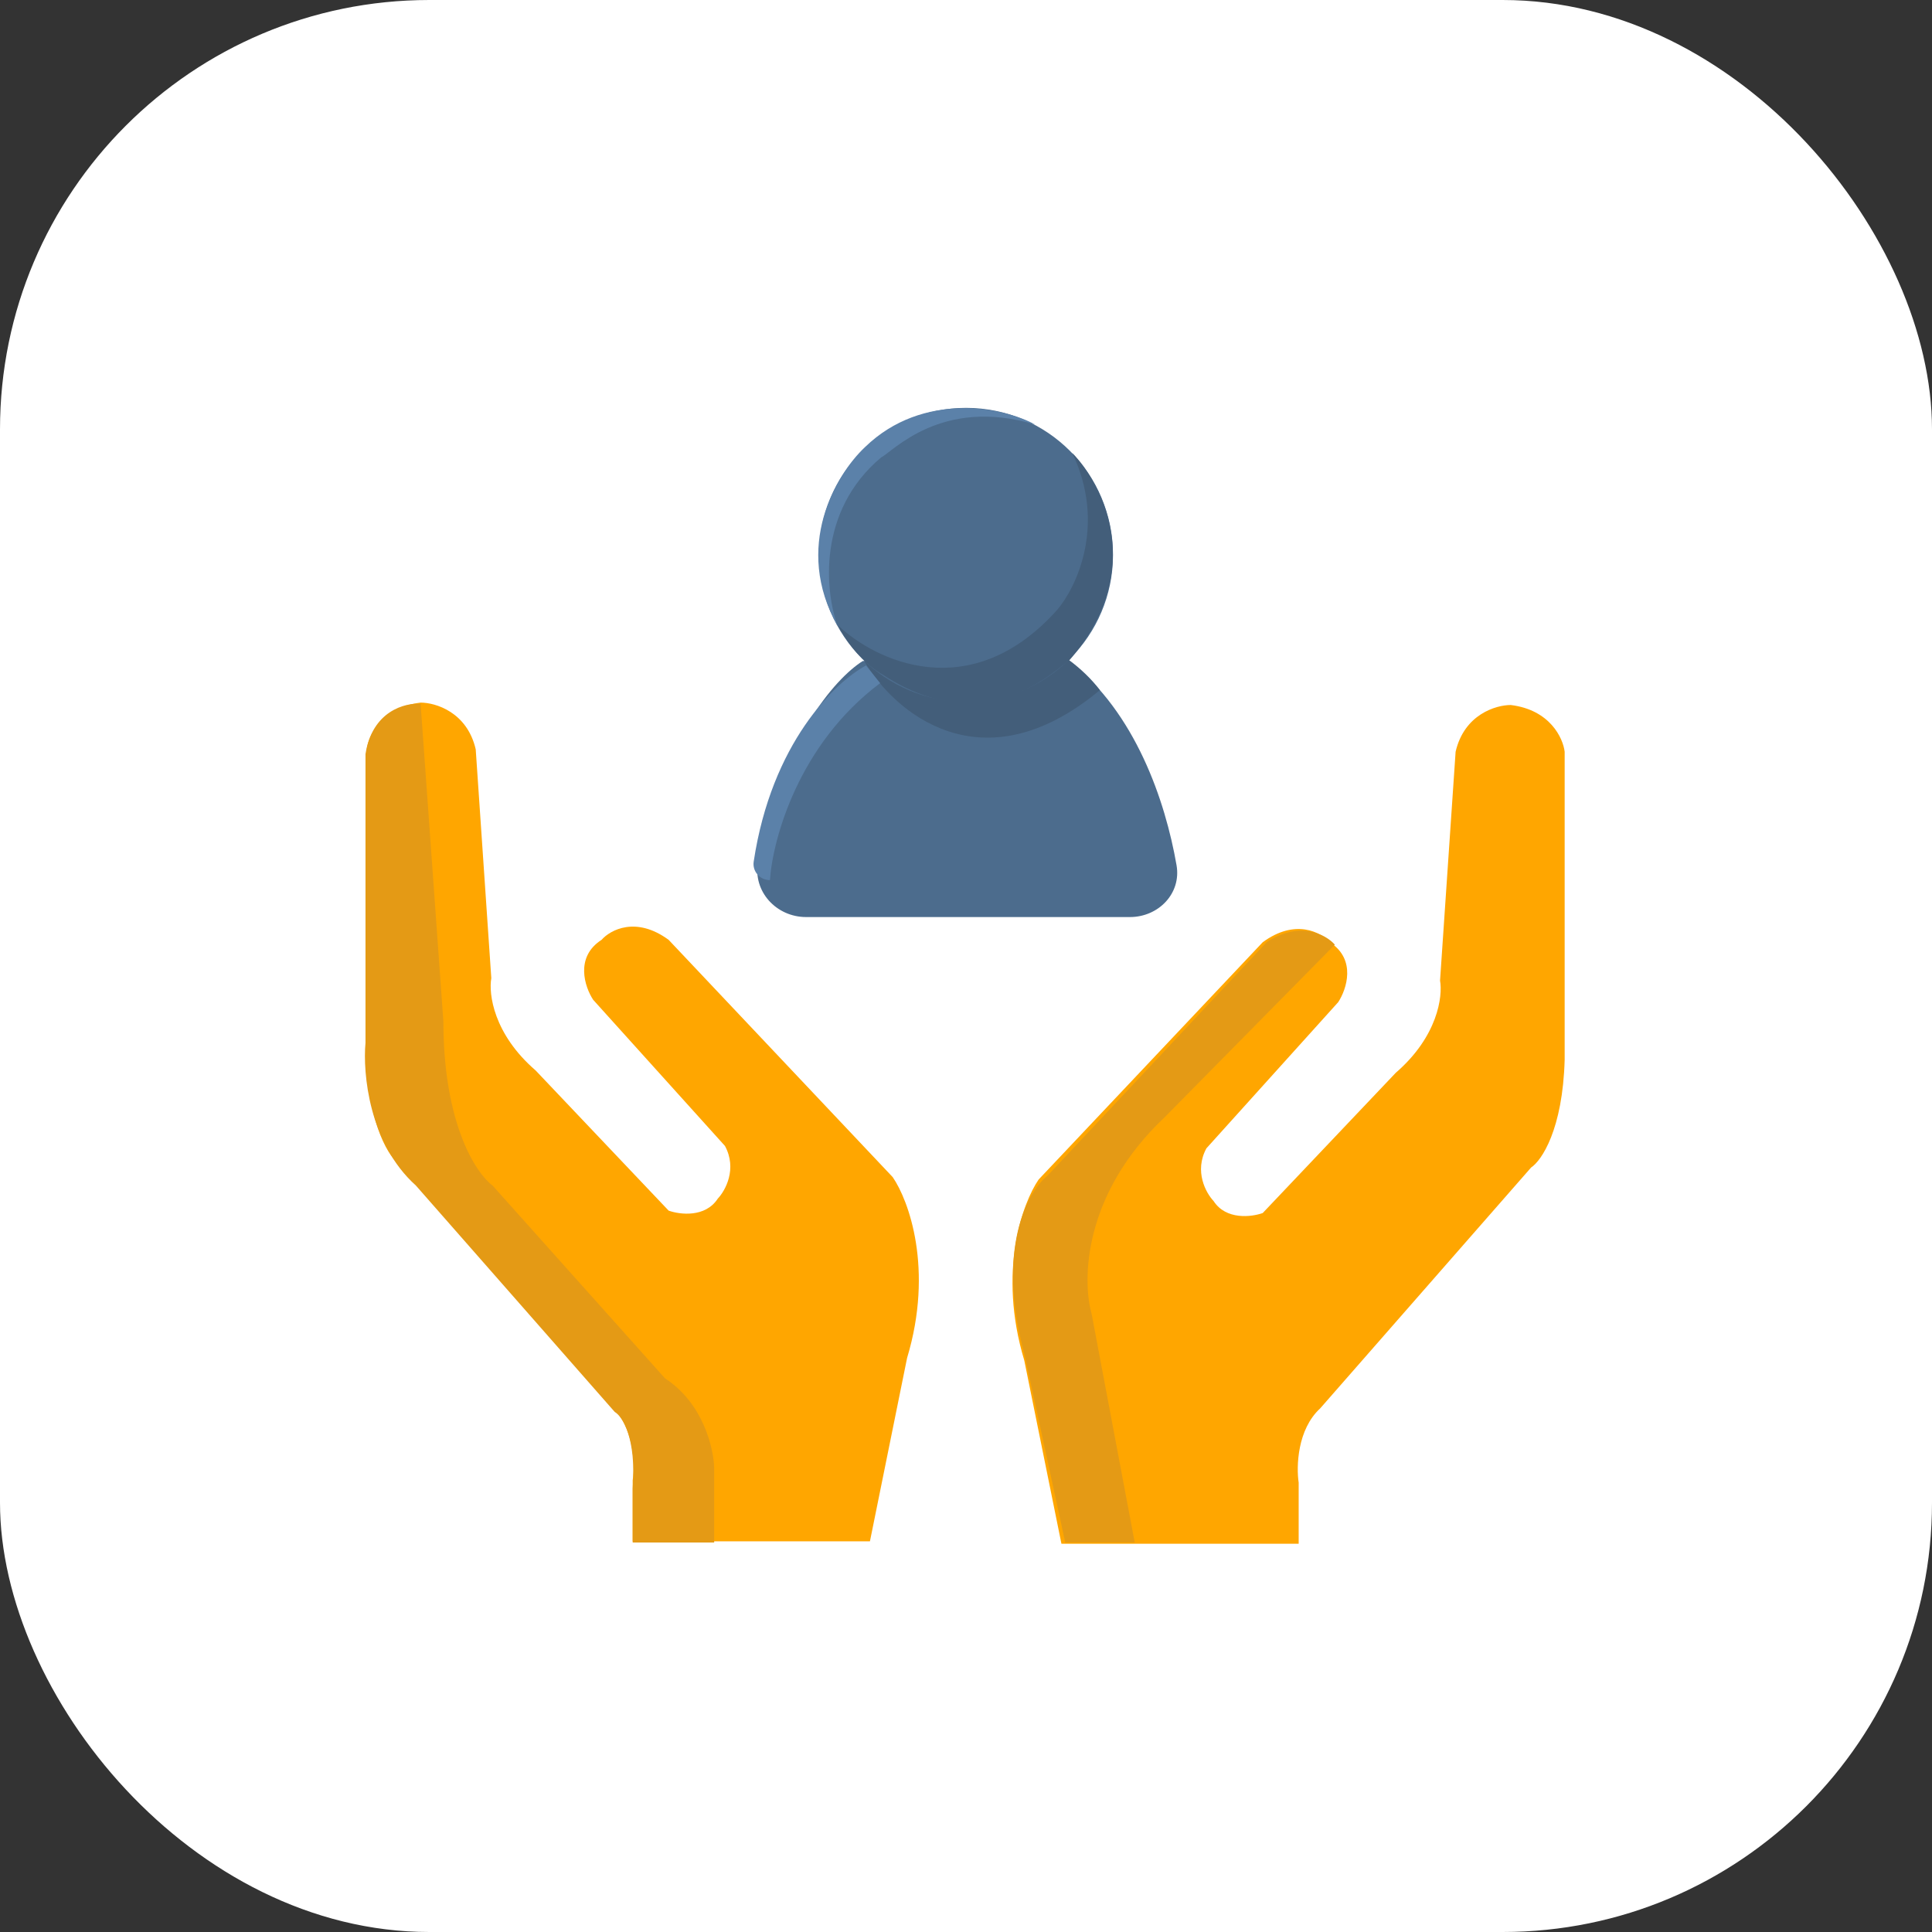 <svg width="90" height="90" viewBox="0 0 90 90" fill="none" xmlns="http://www.w3.org/2000/svg">
<rect x="0" y="0" width="90" height="90" fill="#333333" stroke="none"/>
<rect width="90" height="90" rx="20" fill="white"/>
<path d="M52.635 42.72H37.553C36.165 42.72 35.062 41.528 35.312 40.163C36.344 34.53 38.895 31.604 40.191 30.793H49.814C52.888 33.186 54.286 37.301 54.808 40.306C55.037 41.619 53.968 42.72 52.635 42.72Z" fill="#4C6C8D"/>
<path d="M40.259 30.792C41.626 33.153 45.735 36.729 51.237 32.148C49.826 30.273 45.653 27.377 40.259 30.792Z" fill="#435E7A"/>
<circle cx="45.003" cy="25.845" r="6.845" fill="#4C6C8D"/>
<path d="M41 31.824C37.199 34.665 35.994 39.097 35.867 41C35.404 41 35.041 40.596 35.11 40.138C35.941 34.616 38.889 31.784 40.341 31L41 31.824Z" fill="#5B81A9"/>
<path d="M49.238 28.421C45.199 32.921 40.756 30.77 39.039 29.132C39.717 30.46 40.722 31.222 41.14 31.436C46.019 34.655 49.408 30.962 49.814 30.759C53.42 26.611 51.407 22.593 49.95 21.102C51.549 24.436 50.142 27.37 49.238 28.421Z" fill="#435E7A"/>
<path d="M41.053 21.304C38.044 23.825 38.444 27.595 39.02 29.165C36.933 25.479 38.937 22.106 40.293 20.83C43.003 18.2 46.776 18.977 48.222 19.779C43.85 18.458 41.561 21.067 41.053 21.304Z" fill="#5B81A9"/>
<path d="M29.473 68.955V71.801H40.525L42.255 63.262C43.505 59.109 42.329 55.913 41.585 54.834L31.148 43.782C29.629 42.666 28.431 43.317 28.022 43.782C26.772 44.586 27.241 45.977 27.631 46.573L33.771 53.382C34.351 54.454 33.789 55.466 33.436 55.838C32.855 56.731 31.669 56.582 31.148 56.396L24.952 49.866C22.987 48.169 22.757 46.294 22.887 45.568L22.161 34.907C21.759 33.166 20.282 32.73 19.594 32.73C17.763 32.954 17.157 34.275 17.082 34.907V49.252C17.171 52.511 18.161 53.959 18.645 54.275L28.468 65.494C29.54 66.477 29.585 68.211 29.473 68.955Z" fill="#FFA600"/>
<path d="M33.269 71.857H29.473V69.346C29.652 66.979 28.99 65.978 28.636 65.773L19.371 55.224C17.183 53.259 16.896 49.977 17.026 48.582V35.13C17.339 33.121 18.868 32.73 19.594 32.786L20.654 47.577C20.654 52.355 22.18 54.666 22.943 55.224L30.98 64.21C32.766 65.371 33.25 67.485 33.269 68.397V71.857Z" fill="#E49A15"/>
<path d="M60.497 69.066V71.913H49.445L47.715 63.373C46.465 59.22 47.64 56.024 48.385 54.945L58.822 43.893C60.34 42.777 61.538 43.428 61.948 43.893C63.198 44.697 62.729 46.089 62.339 46.684L56.199 53.494C55.618 54.565 56.18 55.577 56.534 55.95C57.114 56.843 58.301 56.694 58.822 56.508L65.018 49.977C66.982 48.28 67.213 46.405 67.083 45.679L67.808 35.019C68.21 33.277 69.688 32.842 70.376 32.842C72.207 33.065 72.813 34.386 72.888 35.019V49.363C72.798 52.623 71.809 54.07 71.325 54.387L61.501 65.606C60.43 66.588 60.385 68.322 60.497 69.066Z" fill="#FFA600"/>
<path d="M50.851 61.197L52.861 71.858H49.623L47.725 63.095C46.386 58.183 47.874 55.504 48.786 54.779L59 43.894C60.563 42.867 61.772 43.541 62.182 44.006L54.256 52.044C50.461 55.616 50.405 59.634 50.851 61.197Z" fill="#E49A15"/>
</svg>
